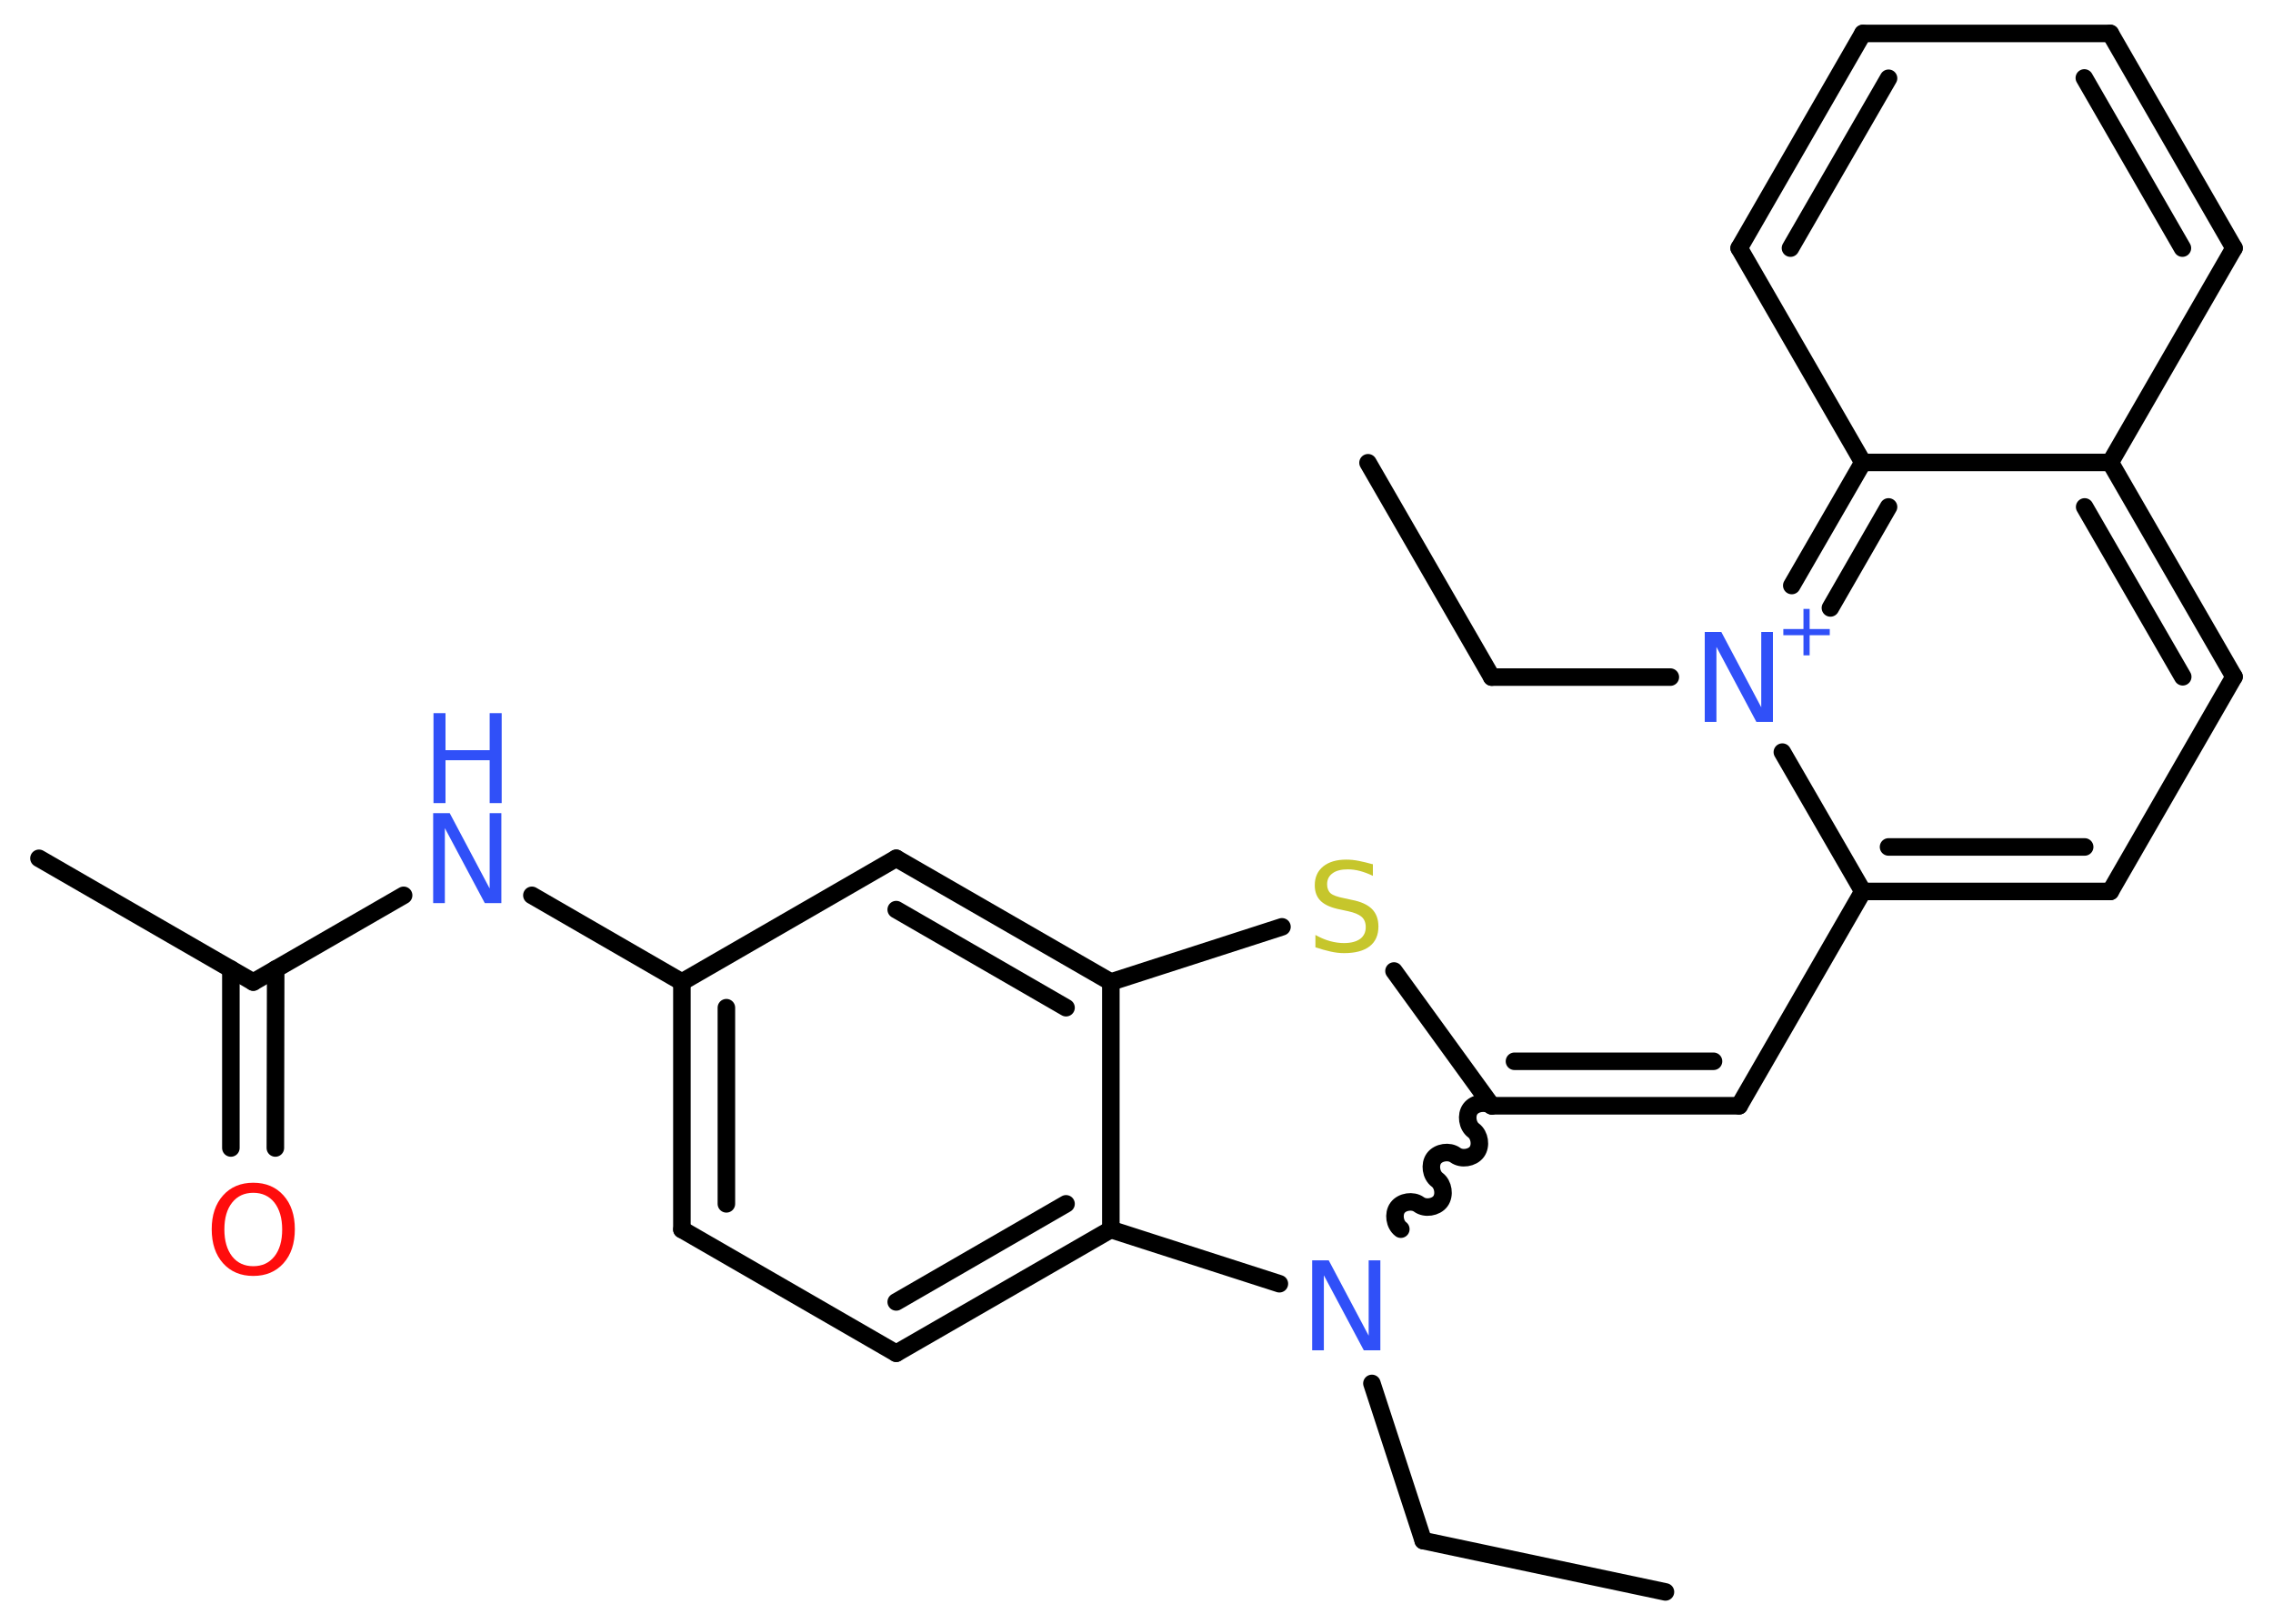 <?xml version='1.0' encoding='UTF-8'?>
<!DOCTYPE svg PUBLIC "-//W3C//DTD SVG 1.1//EN" "http://www.w3.org/Graphics/SVG/1.1/DTD/svg11.dtd">
<svg version='1.2' xmlns='http://www.w3.org/2000/svg' xmlns:xlink='http://www.w3.org/1999/xlink' width='70.0mm' height='50.0mm' viewBox='0 0 70.0 50.0'>
  <desc>Generated by the Chemistry Development Kit (http://github.com/cdk)</desc>
  <g stroke-linecap='round' stroke-linejoin='round' stroke='#000000' stroke-width='.54' fill='#3050F8'>
    <rect x='.0' y='.0' width='70.0' height='50.0' fill='#FFFFFF' stroke='none'/>
    <g id='mol1' class='mol'>
      <line id='mol1bnd1' class='bond' x1='51.29' y1='49.02' x2='43.83' y2='47.44'/>
      <line id='mol1bnd2' class='bond' x1='43.83' y1='47.44' x2='42.25' y2='42.6'/>
      <path id='mol1bnd3' class='bond' d='M45.94 34.05c-.19 -.14 -.52 -.09 -.66 .1c-.14 .19 -.09 .52 .1 .66c.19 .14 .24 .47 .1 .66c-.14 .19 -.47 .24 -.66 .1c-.19 -.14 -.52 -.09 -.66 .1c-.14 .19 -.09 .52 .1 .66c.19 .14 .24 .47 .1 .66c-.14 .19 -.47 .24 -.66 .1c-.19 -.14 -.52 -.09 -.66 .1c-.14 .19 -.09 .52 .1 .66' fill='none' stroke='#000000' stroke-width='.54'/>
      <g id='mol1bnd4' class='bond'>
        <line x1='53.56' y1='34.05' x2='45.94' y2='34.05'/>
        <line x1='52.77' y1='32.68' x2='46.64' y2='32.68'/>
      </g>
      <line id='mol1bnd5' class='bond' x1='53.56' y1='34.05' x2='57.37' y2='27.45'/>
      <g id='mol1bnd6' class='bond'>
        <line x1='57.37' y1='27.45' x2='64.99' y2='27.45'/>
        <line x1='58.16' y1='26.08' x2='64.2' y2='26.08'/>
      </g>
      <line id='mol1bnd7' class='bond' x1='64.99' y1='27.45' x2='68.8' y2='20.84'/>
      <g id='mol1bnd8' class='bond'>
        <line x1='68.8' y1='20.84' x2='64.99' y2='14.24'/>
        <line x1='67.22' y1='20.84' x2='64.2' y2='15.61'/>
      </g>
      <line id='mol1bnd9' class='bond' x1='64.99' y1='14.24' x2='68.8' y2='7.64'/>
      <g id='mol1bnd10' class='bond'>
        <line x1='68.8' y1='7.64' x2='64.99' y2='1.03'/>
        <line x1='67.21' y1='7.64' x2='64.19' y2='2.4'/>
      </g>
      <line id='mol1bnd11' class='bond' x1='64.99' y1='1.03' x2='57.37' y2='1.03'/>
      <g id='mol1bnd12' class='bond'>
        <line x1='57.37' y1='1.03' x2='53.56' y2='7.64'/>
        <line x1='58.16' y1='2.41' x2='55.14' y2='7.64'/>
      </g>
      <line id='mol1bnd13' class='bond' x1='53.56' y1='7.64' x2='57.37' y2='14.24'/>
      <line id='mol1bnd14' class='bond' x1='64.99' y1='14.24' x2='57.37' y2='14.24'/>
      <g id='mol1bnd15' class='bond'>
        <line x1='57.37' y1='14.24' x2='55.18' y2='18.03'/>
        <line x1='58.16' y1='15.61' x2='56.37' y2='18.72'/>
      </g>
      <line id='mol1bnd16' class='bond' x1='57.37' y1='27.45' x2='54.89' y2='23.16'/>
      <line id='mol1bnd17' class='bond' x1='51.44' y1='20.85' x2='45.94' y2='20.85'/>
      <line id='mol1bnd18' class='bond' x1='45.94' y1='20.85' x2='42.13' y2='14.25'/>
      <line id='mol1bnd19' class='bond' x1='45.94' y1='34.05' x2='42.93' y2='29.9'/>
      <line id='mol1bnd20' class='bond' x1='39.48' y1='28.54' x2='34.21' y2='30.24'/>
      <g id='mol1bnd21' class='bond'>
        <line x1='34.21' y1='30.24' x2='27.6' y2='26.43'/>
        <line x1='32.83' y1='31.03' x2='27.6' y2='28.01'/>
      </g>
      <line id='mol1bnd22' class='bond' x1='27.6' y1='26.43' x2='21.0' y2='30.24'/>
      <line id='mol1bnd23' class='bond' x1='21.0' y1='30.24' x2='16.38' y2='27.57'/>
      <line id='mol1bnd24' class='bond' x1='12.43' y1='27.57' x2='7.8' y2='30.24'/>
      <line id='mol1bnd25' class='bond' x1='7.8' y1='30.24' x2='1.2' y2='26.43'/>
      <g id='mol1bnd26' class='bond'>
        <line x1='8.49' y1='29.84' x2='8.48' y2='35.35'/>
        <line x1='7.11' y1='29.84' x2='7.11' y2='35.35'/>
      </g>
      <g id='mol1bnd27' class='bond'>
        <line x1='21.0' y1='30.24' x2='21.0' y2='37.86'/>
        <line x1='22.37' y1='31.03' x2='22.37' y2='37.07'/>
      </g>
      <line id='mol1bnd28' class='bond' x1='21.0' y1='37.86' x2='27.6' y2='41.67'/>
      <g id='mol1bnd29' class='bond'>
        <line x1='27.6' y1='41.67' x2='34.21' y2='37.86'/>
        <line x1='27.6' y1='40.09' x2='32.83' y2='37.07'/>
      </g>
      <line id='mol1bnd30' class='bond' x1='34.21' y1='30.24' x2='34.21' y2='37.86'/>
      <line id='mol1bnd31' class='bond' x1='39.4' y1='39.53' x2='34.21' y2='37.86'/>
      <path id='mol1atm3' class='atom' d='M40.42 38.81h.5l1.23 2.32v-2.32h.36v2.77h-.51l-1.23 -2.31v2.31h-.36v-2.77z' stroke='none'/>
      <g id='mol1atm15' class='atom'>
        <path d='M52.51 19.46h.5l1.23 2.32v-2.32h.36v2.77h-.51l-1.23 -2.31v2.31h-.36v-2.77z' stroke='none'/>
        <path d='M55.73 18.75v.62h.62v.19h-.62v.62h-.19v-.62h-.62v-.19h.62v-.62h.19z' stroke='none'/>
      </g>
      <path id='mol1atm18' class='atom' d='M42.28 26.61v.36q-.21 -.1 -.4 -.15q-.19 -.05 -.37 -.05q-.31 .0 -.47 .12q-.17 .12 -.17 .34q.0 .18 .11 .28q.11 .09 .42 .15l.23 .05q.42 .08 .62 .28q.2 .2 .2 .54q.0 .4 -.27 .61q-.27 .21 -.79 .21q-.2 .0 -.42 -.05q-.22 -.05 -.46 -.13v-.38q.23 .13 .45 .19q.22 .06 .43 .06q.32 .0 .5 -.13q.17 -.13 .17 -.36q.0 -.21 -.13 -.32q-.13 -.11 -.41 -.17l-.23 -.05q-.42 -.08 -.61 -.26q-.19 -.18 -.19 -.49q.0 -.37 .26 -.58q.26 -.21 .71 -.21q.19 .0 .39 .04q.2 .04 .41 .1z' stroke='none' fill='#C6C62C'/>
      <g id='mol1atm22' class='atom'>
        <path d='M13.35 25.04h.5l1.23 2.32v-2.32h.36v2.77h-.51l-1.23 -2.31v2.31h-.36v-2.77z' stroke='none'/>
        <path d='M13.35 21.96h.37v1.14h1.36v-1.14h.37v2.77h-.37v-1.32h-1.36v1.32h-.37v-2.77z' stroke='none'/>
      </g>
      <path id='mol1atm25' class='atom' d='M7.8 36.73q-.41 .0 -.65 .3q-.24 .3 -.24 .83q.0 .52 .24 .83q.24 .3 .65 .3q.41 .0 .65 -.3q.24 -.3 .24 -.83q.0 -.52 -.24 -.83q-.24 -.3 -.65 -.3zM7.8 36.42q.58 .0 .93 .39q.35 .39 .35 1.04q.0 .66 -.35 1.05q-.35 .39 -.93 .39q-.58 .0 -.93 -.39q-.35 -.39 -.35 -1.05q.0 -.65 .35 -1.04q.35 -.39 .93 -.39z' stroke='none' fill='#FF0D0D'/>
    </g>
  </g>
</svg>
